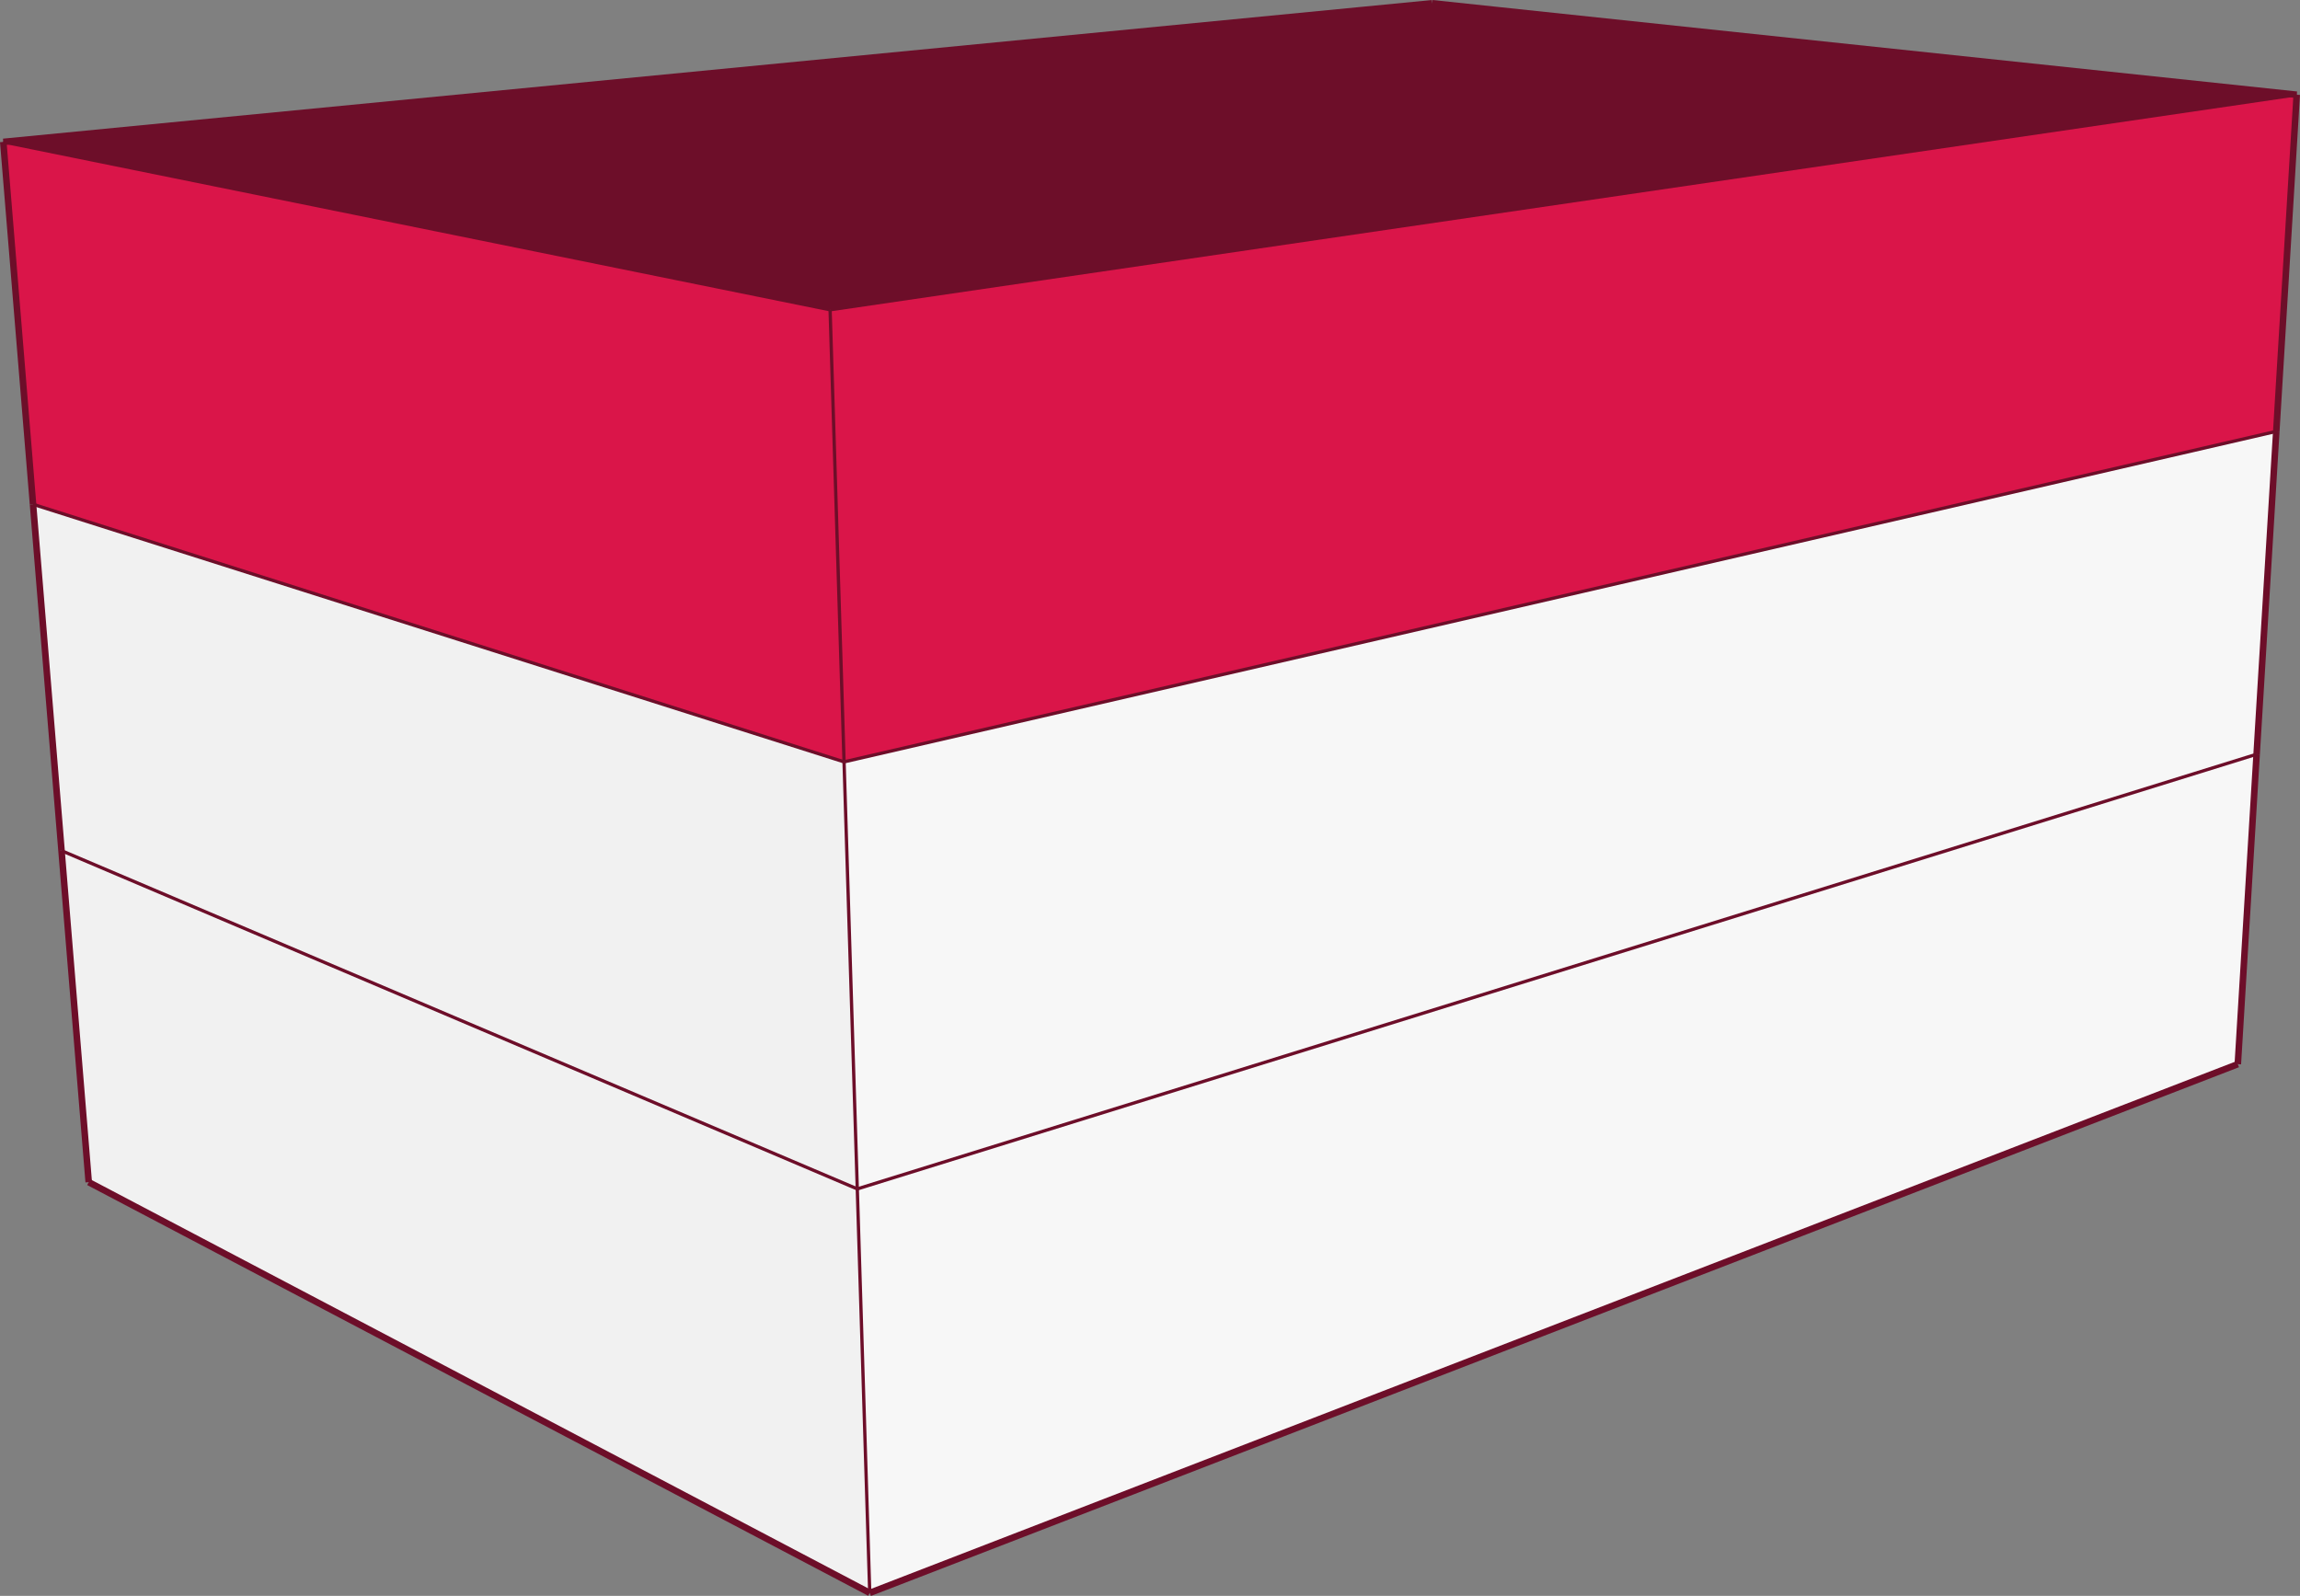 <svg xmlns="http://www.w3.org/2000/svg" viewBox="0 0 351 243.58"><rect x="0" y="0" width="351" height="243.58" fill="#808080" stroke="none"/><defs><style>.cls-1{fill:#f7f7f7;}.cls-2{fill:#f1f1f1;}.cls-3{fill:#6d0e29;}.cls-4{fill:#da1549;}.cls-5,.cls-6{fill:none;stroke:#6d0e29;stroke-miterlimit:10;}.cls-6{stroke-width:0.5px;}</style></defs><title>avsantaana300.co_1</title><g id="Capa_2" data-name="Capa 2"><g id="edificios_solos" data-name="edificios solos"><g id="av._santa_ana_300_coyoacán" data-name="av. santa ana 300, coyoacán"><polygon class="cls-1" points="341.51 162.42 132.73 243.12 130.83 181.46 344.38 115.12 341.51 162.42"/><polygon class="cls-2" points="132.73 243.12 13.54 180.43 9.39 129.84 130.83 181.46 132.73 243.12"/><polygon class="cls-3" points="0.5 21.66 218.58 0.5 350.5 14.46 126.68 47.28 0.5 21.66"/><polygon class="cls-4" points="126.68 47.28 350.5 14.46 347.38 65.84 128.81 116.28 126.68 47.28"/><polygon class="cls-4" points="0.5 21.66 126.68 47.28 128.81 116.28 5.04 76.97 0.5 21.66"/><polygon class="cls-1" points="128.81 116.28 347.38 65.84 344.38 115.12 130.83 181.46 128.81 116.28"/><polygon class="cls-2" points="5.04 76.97 128.81 116.28 130.83 181.46 9.39 129.84 5.04 76.97"/><line class="cls-5" x1="341.51" y1="162.42" x2="132.73" y2="243.12"/><line class="cls-5" x1="132.73" y1="243.12" x2="13.54" y2="180.43"/><line class="cls-5" x1="0.5" y1="21.66" x2="218.58" y2="0.5"/><line class="cls-5" x1="218.58" y1="0.5" x2="350.5" y2="14.46"/><line class="cls-6" x1="350.5" y1="14.46" x2="126.68" y2="47.28"/><line class="cls-6" x1="126.68" y1="47.28" x2="0.5" y2="21.66"/><line class="cls-5" x1="13.54" y1="180.43" x2="9.39" y2="129.84"/><line class="cls-5" x1="341.51" y1="162.42" x2="344.38" y2="115.12"/><line class="cls-6" x1="132.73" y1="243.12" x2="130.83" y2="181.46"/><line class="cls-6" x1="128.81" y1="116.28" x2="126.68" y2="47.28"/><line class="cls-5" x1="347.38" y1="65.84" x2="350.5" y2="14.46"/><line class="cls-6" x1="128.81" y1="116.28" x2="347.38" y2="65.84"/><line class="cls-5" x1="5.04" y1="76.97" x2="0.5" y2="21.66"/><line class="cls-6" x1="128.81" y1="116.28" x2="5.04" y2="76.97"/><line class="cls-6" x1="130.83" y1="181.46" x2="128.81" y2="116.28"/><line class="cls-5" x1="344.38" y1="115.12" x2="347.38" y2="65.84"/><line class="cls-6" x1="130.83" y1="181.46" x2="344.38" y2="115.12"/><line class="cls-5" x1="9.39" y1="129.84" x2="5.04" y2="76.97"/><line class="cls-6" x1="130.83" y1="181.46" x2="9.39" y2="129.84"/></g></g></g></svg>